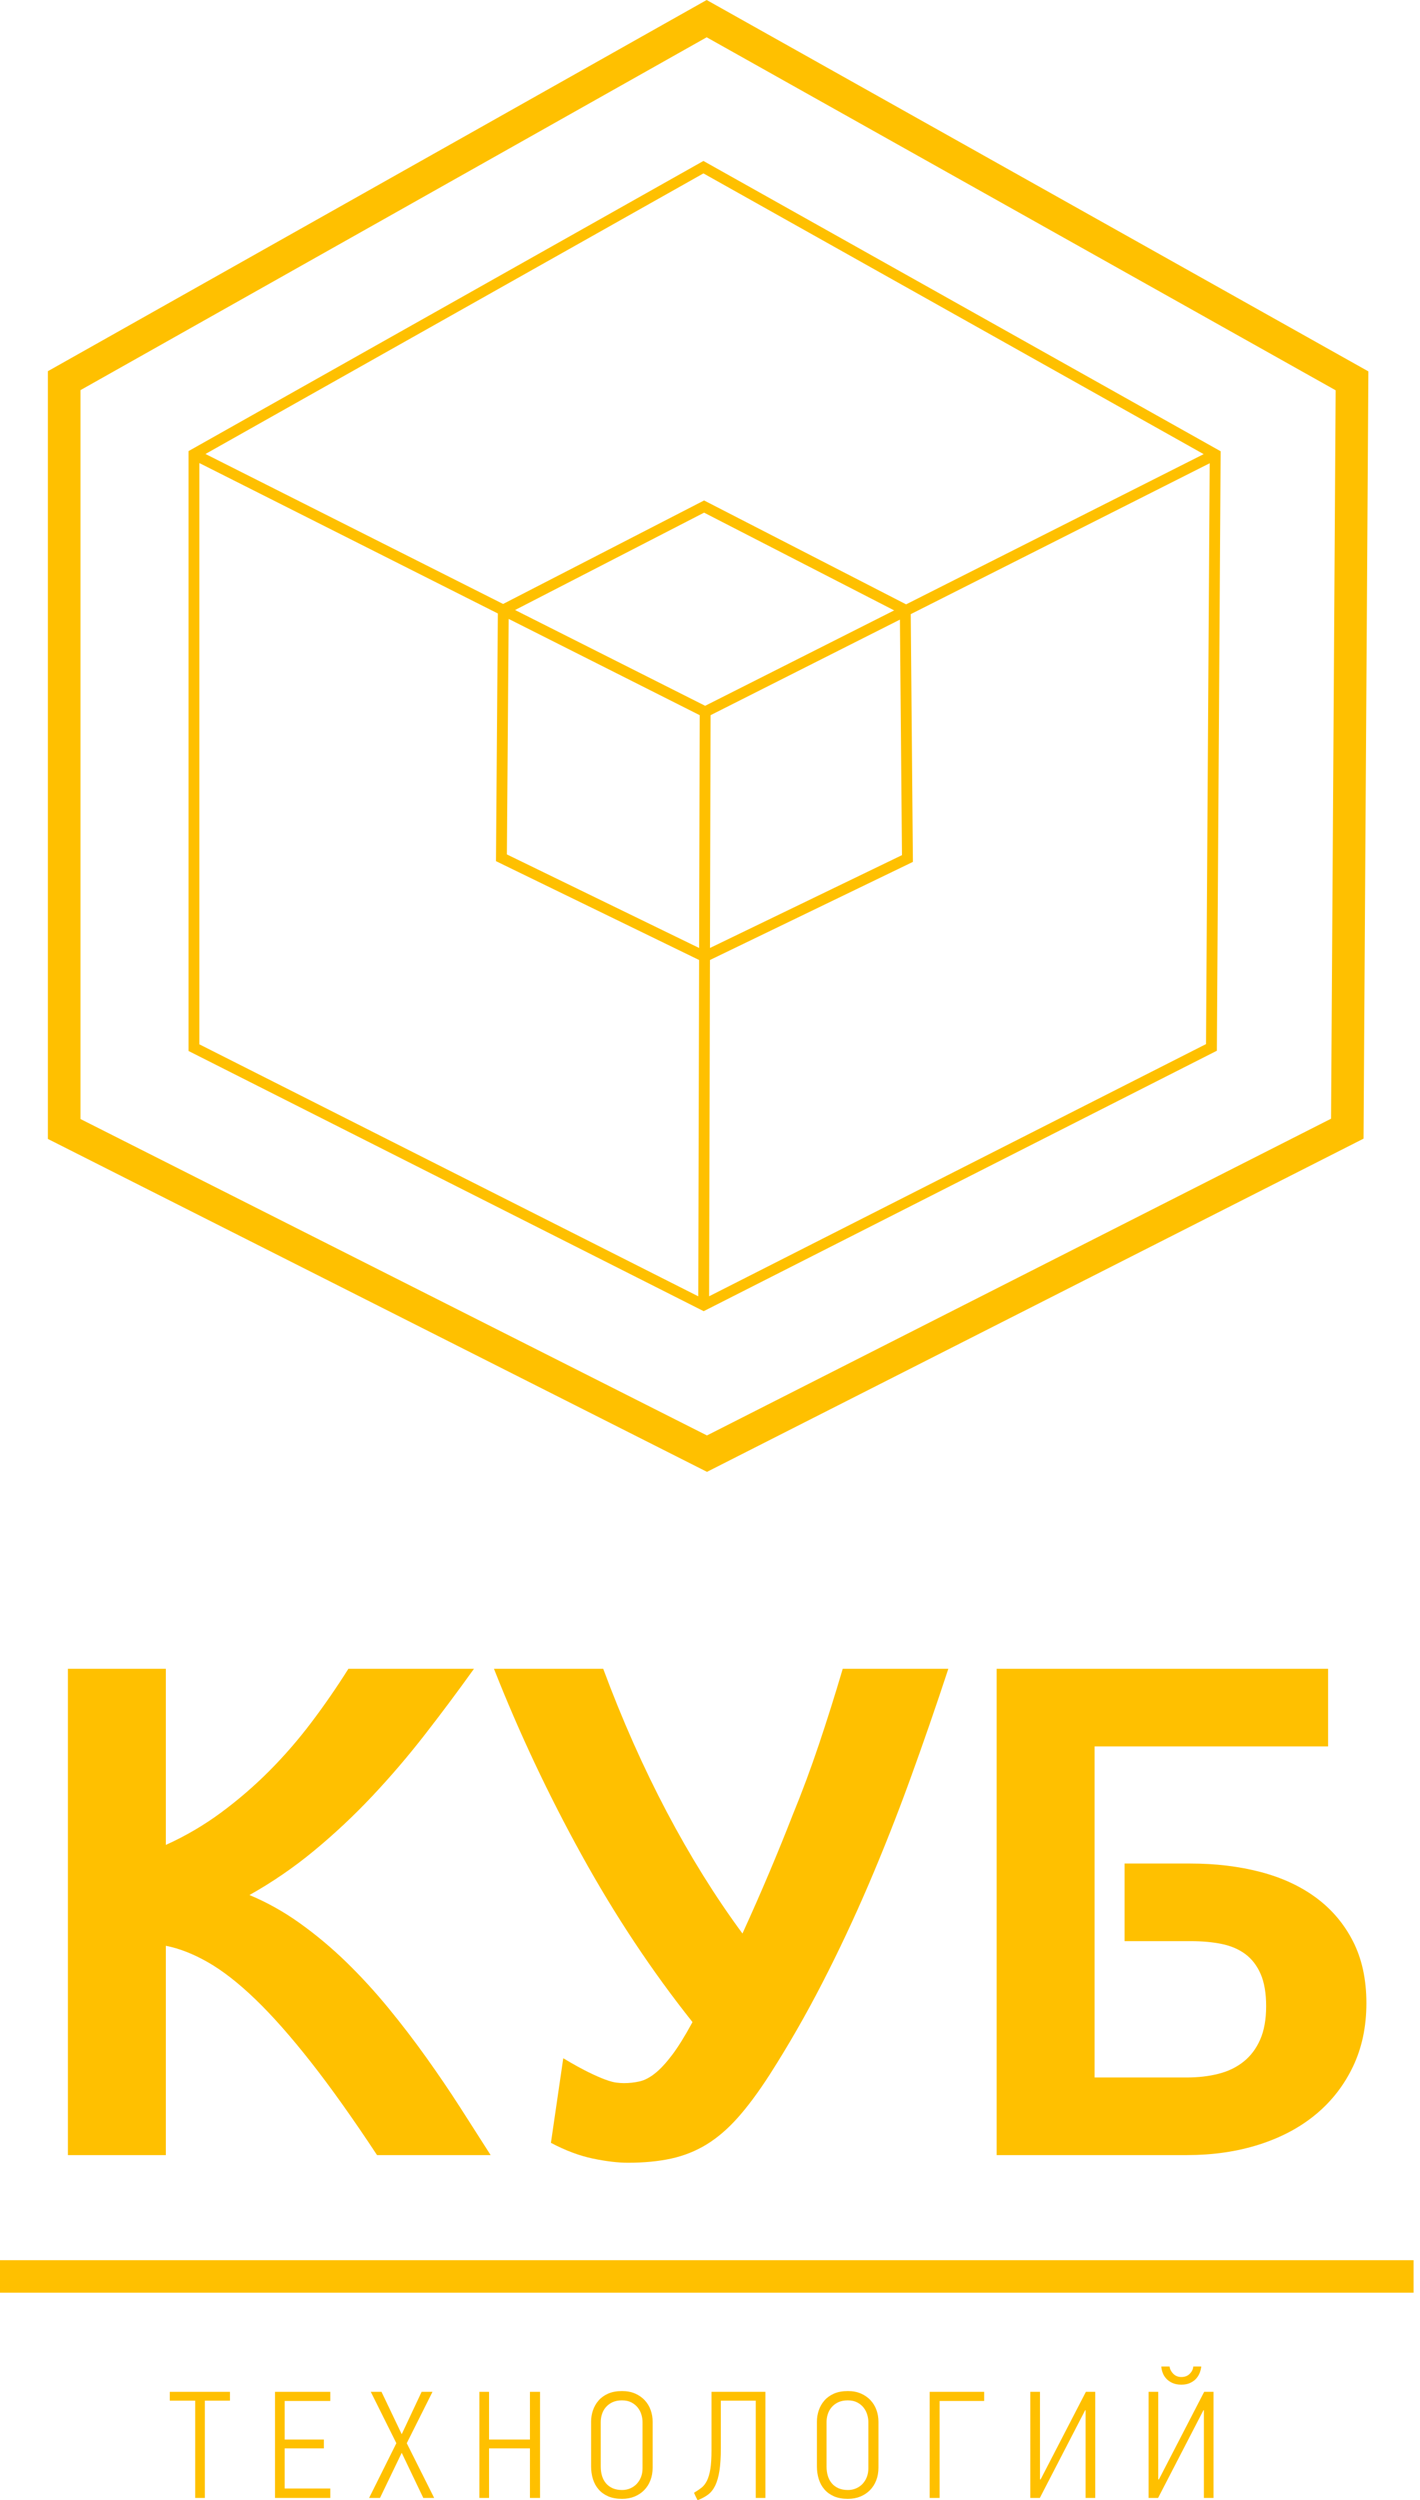 <svg width="71" height="125" viewBox="0 0 71 125" fill="none" xmlns="http://www.w3.org/2000/svg">
<path fill-rule="evenodd" clip-rule="evenodd" d="M35.171 8.047L61.032 22.561L60.843 52.532L35.184 65.553L9.426 52.544V22.553L35.171 8.047ZM35.172 8.669L10.273 22.697L25.155 30.196L35.204 25.021L45.305 30.215L60.183 22.705L35.172 8.669ZM60.485 23.16L45.537 30.705L45.645 43.091L35.498 47.996L35.456 64.808L60.301 52.2L60.485 23.16ZM34.913 64.81L34.955 47.996L24.799 43.054L24.892 30.671L9.969 23.151V52.212L34.913 64.81ZM25.434 30.943L25.344 42.717L34.956 47.395L34.985 35.756L25.434 30.943ZM35.528 35.756L35.499 47.394L45.099 42.753L44.996 30.978L35.528 35.756ZM44.708 30.517L35.204 25.63L25.753 30.498L35.257 35.287L44.708 30.517Z" fill="#FFC000"/>
<path fill-rule="evenodd" clip-rule="evenodd" d="M35.333 0L68.419 18.568L68.177 56.927L35.35 73.586L2.394 56.942V18.558L35.333 0ZM35.334 1.864L4.024 19.505V55.946L35.348 71.766L66.553 55.93L66.783 19.513L35.334 1.864Z" fill="#FFC000"/>
<path d="M70.678 114.623H0V112.999H70.678V114.623Z" fill="#FFC000"/>
<path d="M10.242 124.886V120.022H11.498V119.58H8.489V120.022H9.76V124.886H10.242Z" fill="#FFC000"/>
<path d="M13.751 119.58V124.886H16.515V124.413H14.234V122.408H16.194V121.966H14.234V120.037H16.515V119.58H13.751Z" fill="#FFC000"/>
<path d="M20.086 122.629L21.165 124.886H21.709L20.338 122.149L21.625 119.58H21.081L20.086 121.699L19.075 119.58H18.539L19.818 122.149L18.455 124.886H18.999L20.086 122.629Z" fill="#FFC000"/>
<path d="M26.497 122.408V124.886H27.002V119.58H26.497V121.966H24.453V119.58H23.97V124.886H24.453V122.408H26.497Z" fill="#FFC000"/>
<path fill-rule="evenodd" clip-rule="evenodd" d="M32.521 124.005C32.595 123.815 32.632 123.602 32.632 123.369V121.074C32.632 120.871 32.599 120.676 32.533 120.491C32.466 120.305 32.368 120.143 32.238 120.003C32.108 119.863 31.948 119.751 31.759 119.668C31.571 119.584 31.351 119.542 31.101 119.542C30.831 119.542 30.598 119.585 30.404 119.671C30.21 119.758 30.051 119.873 29.926 120.018C29.801 120.163 29.708 120.327 29.646 120.51C29.585 120.693 29.555 120.881 29.555 121.074V123.308C29.555 123.531 29.585 123.742 29.646 123.94C29.708 124.139 29.802 124.311 29.93 124.459C30.057 124.606 30.218 124.722 30.412 124.806C30.606 124.889 30.836 124.931 31.101 124.931C31.331 124.931 31.539 124.893 31.725 124.817C31.911 124.741 32.072 124.634 32.207 124.497C32.343 124.36 32.447 124.196 32.521 124.005ZM32.069 120.717C32.108 120.844 32.127 120.966 32.127 121.083V123.413C32.127 123.566 32.102 123.708 32.05 123.84C31.999 123.972 31.927 124.086 31.835 124.184C31.743 124.281 31.634 124.356 31.508 124.409C31.383 124.463 31.248 124.489 31.105 124.489C30.926 124.489 30.769 124.46 30.637 124.402C30.503 124.343 30.392 124.262 30.302 124.158C30.213 124.052 30.145 123.929 30.102 123.787C30.059 123.644 30.037 123.489 30.037 123.32V121.083C30.037 120.956 30.057 120.828 30.098 120.698C30.139 120.568 30.204 120.453 30.291 120.35C30.378 120.248 30.487 120.166 30.621 120.102C30.754 120.039 30.914 120.007 31.097 120.007C31.282 120.007 31.439 120.041 31.569 120.11C31.701 120.178 31.807 120.265 31.888 120.369C31.971 120.474 32.031 120.59 32.069 120.717Z" fill="#FFC000"/>
<path d="M36.042 120.022H37.788V124.886H38.27V119.58H35.575V122.5C35.575 122.886 35.556 123.198 35.518 123.437C35.48 123.676 35.423 123.87 35.349 124.02C35.275 124.17 35.184 124.289 35.074 124.375C34.964 124.461 34.84 124.545 34.702 124.626C34.728 124.693 34.756 124.756 34.787 124.817L34.879 125C35.078 124.924 35.251 124.831 35.399 124.722C35.547 124.612 35.668 124.459 35.763 124.263C35.857 124.067 35.927 123.821 35.973 123.522C36.019 123.225 36.042 122.852 36.042 122.404V120.022Z" fill="#FFC000"/>
<path fill-rule="evenodd" clip-rule="evenodd" d="M43.812 124.005C43.886 123.815 43.923 123.602 43.923 123.369V121.074C43.923 120.871 43.89 120.676 43.824 120.491C43.757 120.305 43.659 120.143 43.529 120.003C43.399 119.863 43.239 119.751 43.05 119.668C42.862 119.584 42.642 119.542 42.392 119.542C42.122 119.542 41.889 119.585 41.695 119.671C41.501 119.758 41.342 119.873 41.217 120.018C41.092 120.163 40.999 120.327 40.937 120.51C40.876 120.693 40.846 120.881 40.846 121.074V123.308C40.846 123.531 40.876 123.742 40.937 123.94C40.999 124.139 41.093 124.311 41.221 124.459C41.348 124.606 41.509 124.722 41.703 124.806C41.897 124.889 42.127 124.931 42.392 124.931C42.622 124.931 42.83 124.893 43.016 124.817C43.202 124.741 43.363 124.634 43.498 124.497C43.633 124.36 43.738 124.196 43.812 124.005ZM43.36 120.717C43.399 120.844 43.418 120.966 43.418 121.083V123.413C43.418 123.566 43.392 123.708 43.341 123.84C43.29 123.972 43.218 124.086 43.126 124.184C43.034 124.281 42.925 124.356 42.799 124.409C42.674 124.463 42.539 124.489 42.396 124.489C42.217 124.489 42.06 124.46 41.928 124.402C41.794 124.343 41.682 124.262 41.593 124.158C41.504 124.052 41.436 123.929 41.393 123.787C41.349 123.644 41.328 123.489 41.328 123.32V121.083C41.328 120.956 41.348 120.828 41.389 120.698C41.43 120.568 41.495 120.453 41.582 120.35C41.669 120.248 41.778 120.166 41.912 120.102C42.045 120.039 42.205 120.007 42.388 120.007C42.573 120.007 42.73 120.041 42.86 120.11C42.992 120.178 43.098 120.265 43.179 120.369C43.262 120.474 43.322 120.59 43.36 120.717Z" fill="#FFC000"/>
<path d="M46.981 124.886V120.037H49.209V119.58H46.483V124.886H46.981Z" fill="#FFC000"/>
<path d="M51.516 119.58V124.886H51.991L54.257 120.502H54.28V124.886H54.762V119.58H54.295L52.029 123.963L51.999 123.956V119.58H51.516Z" fill="#FFC000"/>
<path d="M58.662 118.677C58.555 118.567 58.494 118.447 58.479 118.314H58.065C58.07 118.411 58.092 118.513 58.13 118.619C58.169 118.726 58.227 118.824 58.306 118.913C58.385 119.002 58.487 119.076 58.613 119.134C58.738 119.192 58.889 119.222 59.068 119.222C59.242 119.222 59.39 119.192 59.512 119.134C59.635 119.076 59.734 119.003 59.811 118.917C59.887 118.83 59.946 118.734 59.987 118.627C60.028 118.52 60.053 118.416 60.063 118.314H59.665C59.655 118.447 59.596 118.567 59.489 118.677C59.382 118.786 59.242 118.84 59.068 118.84C58.905 118.84 58.77 118.786 58.662 118.677Z" fill="#FFC000"/>
<path d="M57.43 119.58V124.886H57.904L60.171 120.502H60.194V124.886H60.676V119.58H60.209L57.943 123.963L57.912 123.956V119.58H57.43Z" fill="#FFC000"/>
<path d="M3.395 83.432V107.745H8.292V97.28C8.969 97.413 9.675 97.69 10.407 98.11C11.14 98.53 11.929 99.146 12.773 99.959C13.616 100.771 14.538 101.814 15.537 103.085C16.537 104.357 17.642 105.91 18.852 107.745H24.532C24.054 106.993 23.549 106.203 23.016 105.374C22.483 104.545 21.917 103.71 21.317 102.87C20.718 102.029 20.084 101.203 19.418 100.39C18.752 99.578 18.052 98.814 17.32 98.101C16.587 97.388 15.815 96.742 15.005 96.161C14.194 95.58 13.35 95.108 12.473 94.743C13.616 94.102 14.696 93.361 15.712 92.52C16.728 91.68 17.694 90.774 18.61 89.801C19.526 88.828 20.404 87.802 21.242 86.724C22.08 85.646 22.899 84.549 23.699 83.432H17.42C16.842 84.35 16.226 85.243 15.571 86.11C14.915 86.979 14.21 87.791 13.456 88.548C12.7 89.306 11.895 89.999 11.04 90.63C10.185 91.26 9.269 91.796 8.292 92.238V83.432H3.395Z" fill="#FFC000"/>
<path d="M47.417 83.432C46.795 85.323 46.156 87.169 45.501 88.972C44.846 90.774 44.155 92.523 43.428 94.221C42.7 95.918 41.929 97.56 41.112 99.146C40.296 100.733 39.422 102.256 38.489 103.715C37.934 104.578 37.404 105.294 36.899 105.863C36.393 106.433 35.868 106.883 35.325 107.215C34.781 107.546 34.192 107.781 33.559 107.919C32.926 108.058 32.204 108.127 31.394 108.127C30.894 108.127 30.311 108.058 29.645 107.919C28.979 107.781 28.279 107.519 27.546 107.132L28.163 102.903C28.662 103.201 29.081 103.433 29.42 103.599C29.759 103.765 30.042 103.889 30.27 103.972C30.497 104.055 30.68 104.105 30.819 104.121C30.958 104.138 31.083 104.147 31.194 104.147C31.46 104.147 31.719 104.119 31.968 104.063C32.218 104.008 32.477 103.876 32.743 103.665C33.01 103.455 33.295 103.149 33.601 102.745C33.906 102.342 34.248 101.791 34.625 101.095C32.593 98.541 30.744 95.754 29.079 92.736C27.413 89.718 25.953 86.616 24.698 83.432H30.161C31.105 85.975 32.163 88.358 33.334 90.58C34.506 92.802 35.769 94.832 37.123 96.667C37.612 95.594 38.062 94.572 38.472 93.599C38.883 92.626 39.272 91.669 39.638 90.729C40.105 89.591 40.541 88.419 40.946 87.213C41.351 86.008 41.748 84.748 42.137 83.432H47.417Z" fill="#FFC000"/>
<path d="M54.729 103.865V87.313H66.405V83.432H49.832V107.745H59.343C60.653 107.745 61.86 107.569 62.965 107.215C64.07 106.861 65.017 106.355 65.805 105.697C66.594 105.04 67.21 104.243 67.654 103.309C68.098 102.375 68.32 101.322 68.32 100.149C68.32 98.966 68.098 97.939 67.654 97.065C67.21 96.192 66.596 95.464 65.814 94.884C65.031 94.303 64.1 93.872 63.024 93.59C61.946 93.308 60.775 93.168 59.509 93.168H56.228V97.048H59.543C60.109 97.048 60.622 97.095 61.083 97.189C61.544 97.283 61.938 97.452 62.266 97.695C62.593 97.939 62.849 98.27 63.032 98.69C63.215 99.11 63.307 99.647 63.307 100.299C63.307 100.962 63.207 101.521 63.007 101.974C62.807 102.428 62.529 102.795 62.174 103.077C61.819 103.359 61.4 103.561 60.917 103.682C60.434 103.804 59.909 103.865 59.343 103.865H54.729Z" fill="#FFC000"/>
</svg>

